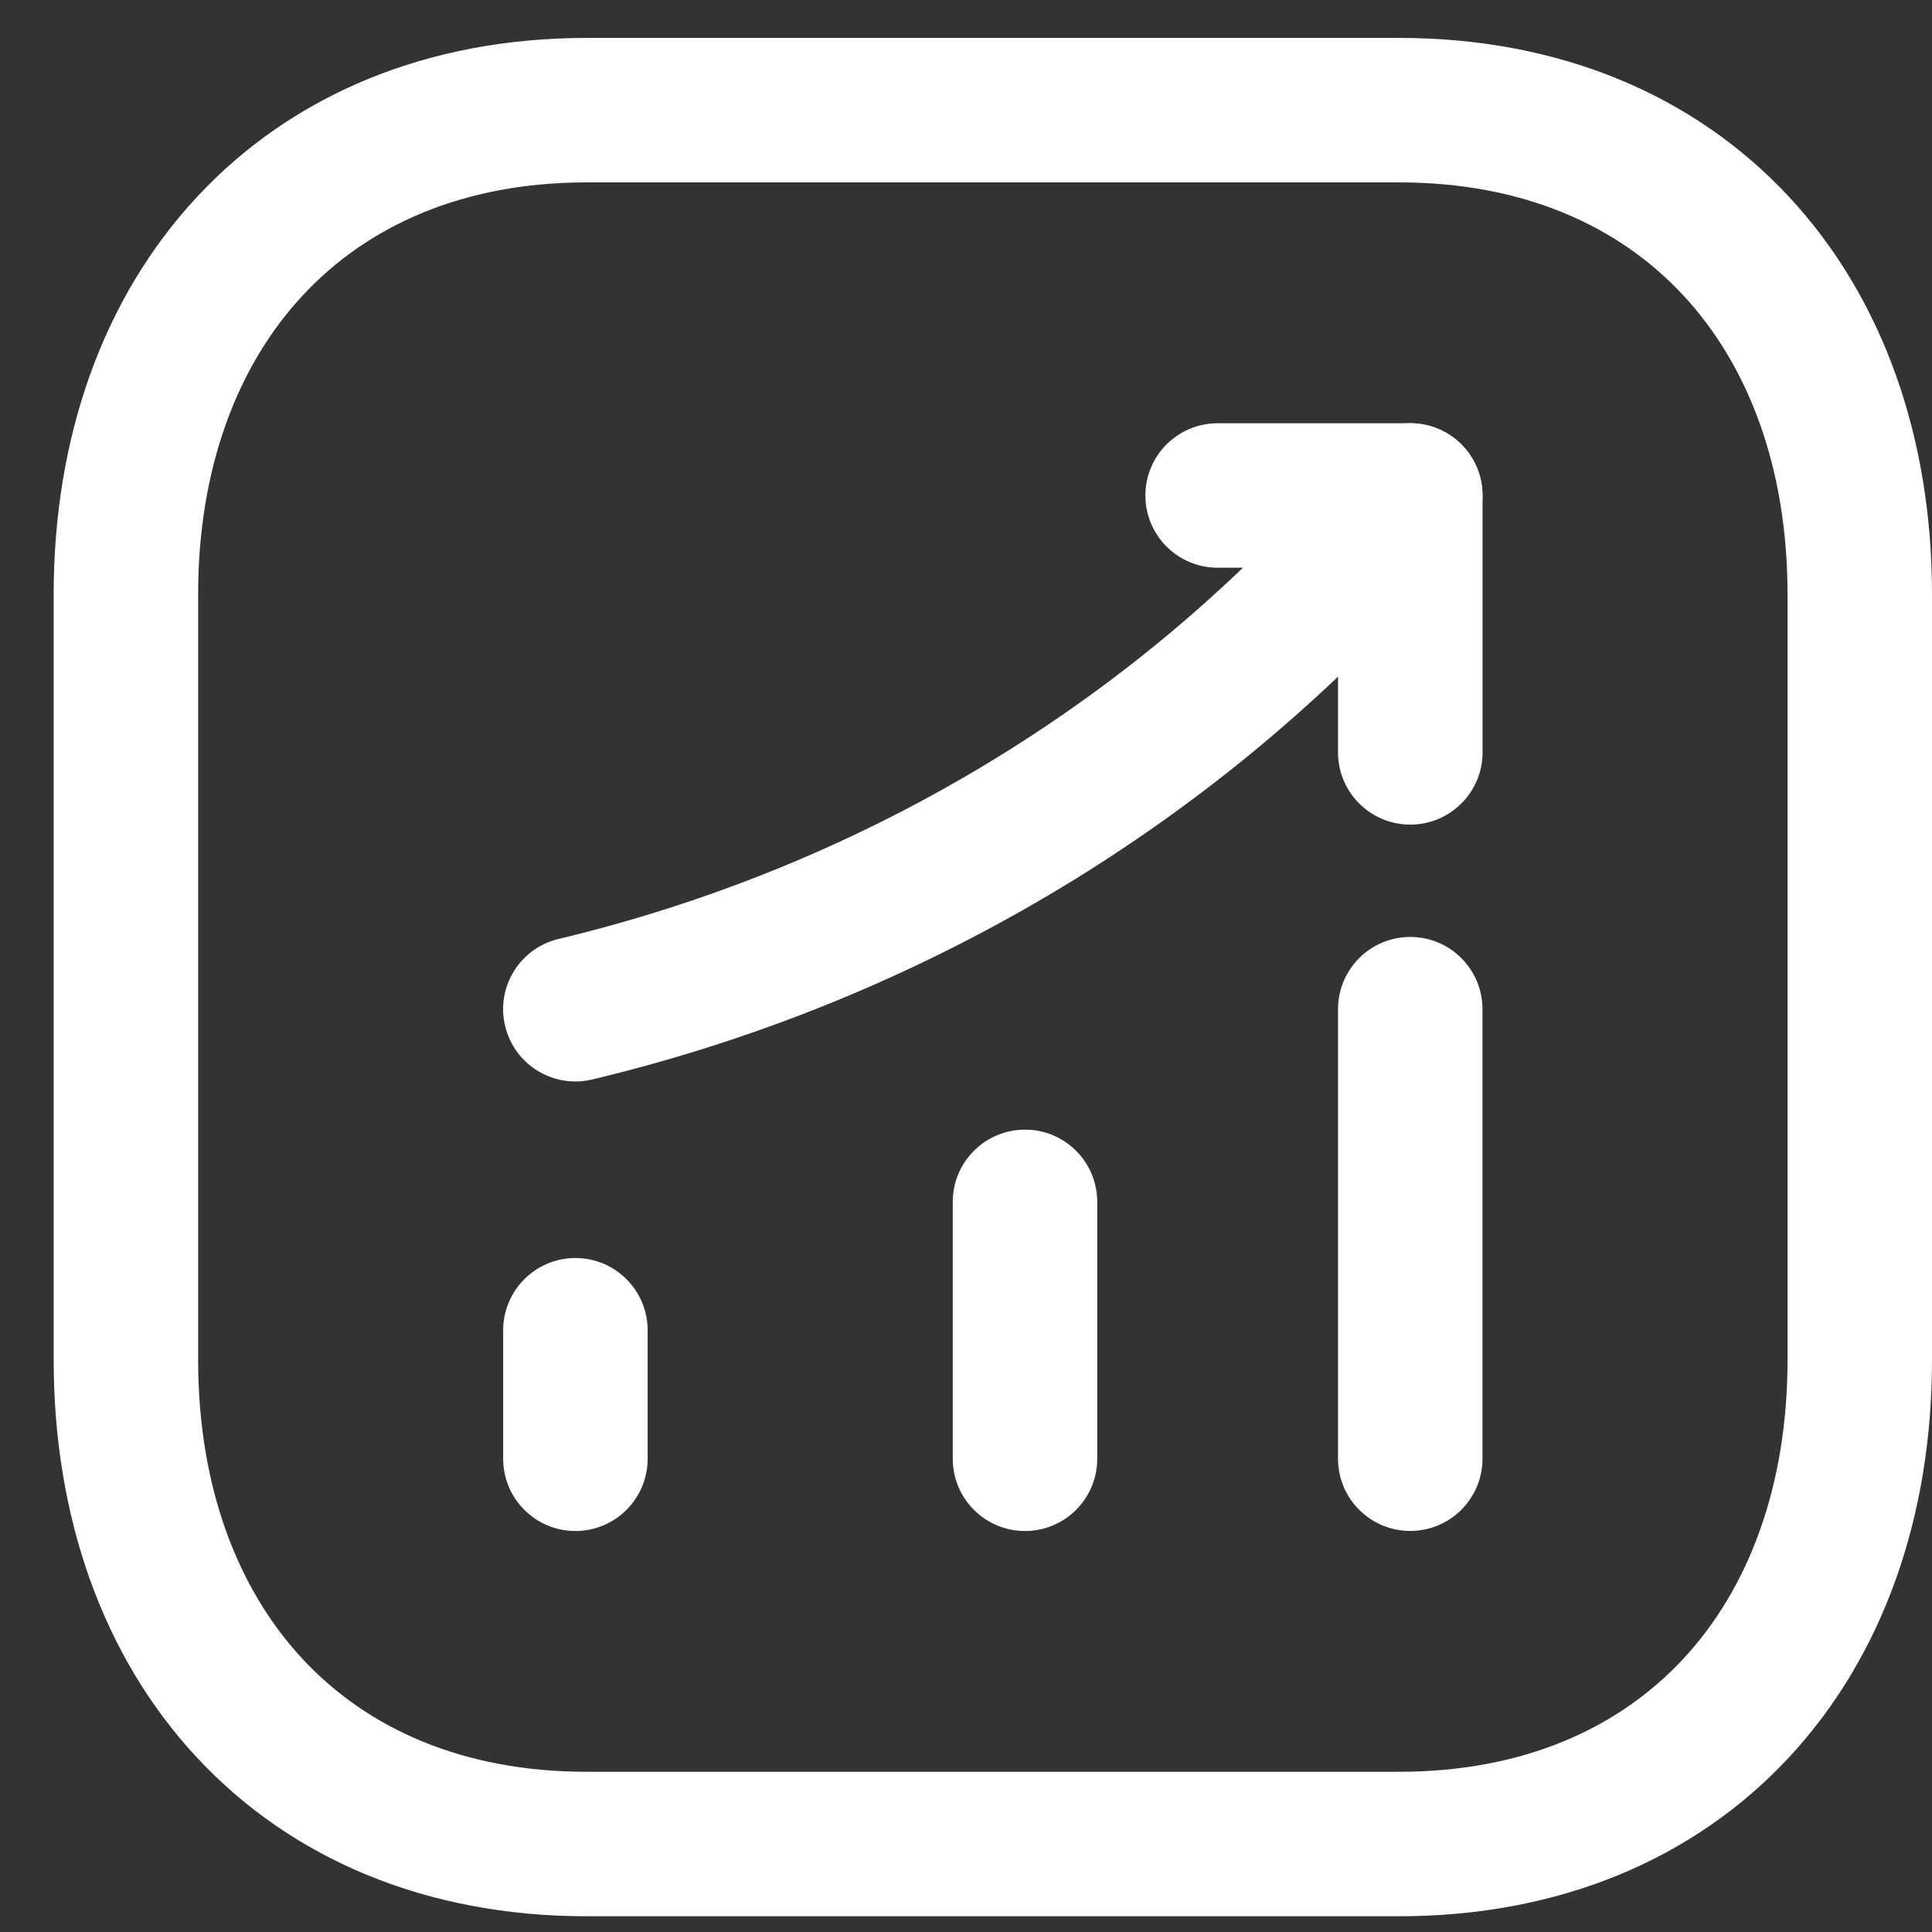 <svg width="27" height="27" viewBox="0 0 27 27" fill="none" xmlns="http://www.w3.org/2000/svg">
<rect x="0" y="0" width="27" height="27" fill="#333333" stroke="none"/>
<path fill-rule="evenodd" clip-rule="evenodd" d="M2.757 2.748C4.082 1.326 5.97 0.53 8.198 0.53H19.553C21.787 0.53 23.674 1.325 24.999 2.748C26.316 4.163 27 6.115 27 8.306V19.004C27 21.195 26.316 23.147 24.999 24.562C23.674 25.985 21.786 26.78 19.552 26.78H8.198C5.965 26.78 4.077 25.985 2.752 24.562C1.435 23.148 0.75 21.195 0.75 19.004V8.306C0.75 6.114 1.439 4.161 2.757 2.748ZM4.234 4.125C3.322 5.103 2.769 6.533 2.769 8.306V19.004C2.769 20.778 3.32 22.209 4.23 23.186C5.132 24.155 6.464 24.761 8.198 24.761H19.552C21.287 24.761 22.618 24.155 23.521 23.186C24.431 22.209 24.981 20.778 24.981 19.004V8.306C24.981 6.532 24.431 5.101 23.521 4.124C22.619 3.155 21.288 2.549 19.553 2.549H8.198C6.47 2.549 5.138 3.154 4.234 4.125Z" fill="white"/>
<path fill-rule="evenodd" clip-rule="evenodd" d="M8.041 17.581C8.599 17.581 9.051 18.034 9.051 18.591V20.386C9.051 20.944 8.599 21.396 8.041 21.396C7.484 21.396 7.032 20.944 7.032 20.386V18.591C7.032 18.034 7.484 17.581 8.041 17.581Z" fill="white"/>
<path fill-rule="evenodd" clip-rule="evenodd" d="M14.325 15.787C14.882 15.787 15.334 16.239 15.334 16.796V20.386C15.334 20.944 14.882 21.396 14.325 21.396C13.767 21.396 13.315 20.944 13.315 20.386V16.796C13.315 16.239 13.767 15.787 14.325 15.787Z" fill="white"/>
<path fill-rule="evenodd" clip-rule="evenodd" d="M19.709 13.094C20.266 13.094 20.718 13.546 20.718 14.104V20.386C20.718 20.943 20.266 21.395 19.709 21.395C19.151 21.395 18.699 20.943 18.699 20.386V14.104C18.699 13.546 19.151 13.094 19.709 13.094Z" fill="white"/>
<path fill-rule="evenodd" clip-rule="evenodd" d="M20.382 6.172C20.797 6.545 20.832 7.183 20.46 7.598L19.932 8.187C19.932 8.187 19.932 8.187 19.931 8.187C16.882 11.592 12.808 14.002 8.276 15.086C7.734 15.215 7.189 14.881 7.059 14.338C6.929 13.796 7.264 13.251 7.806 13.122C11.948 12.131 15.658 9.932 18.428 6.84L18.956 6.25C19.328 5.835 19.966 5.8 20.382 6.172Z" fill="white"/>
<path fill-rule="evenodd" clip-rule="evenodd" d="M16.007 6.924C16.007 6.367 16.459 5.915 17.017 5.915H19.709C20.267 5.915 20.719 6.367 20.719 6.924V10.514C20.719 11.072 20.267 11.524 19.709 11.524C19.151 11.524 18.699 11.072 18.699 10.514V7.934H17.017C16.459 7.934 16.007 7.482 16.007 6.924Z" fill="white"/>
</svg>
